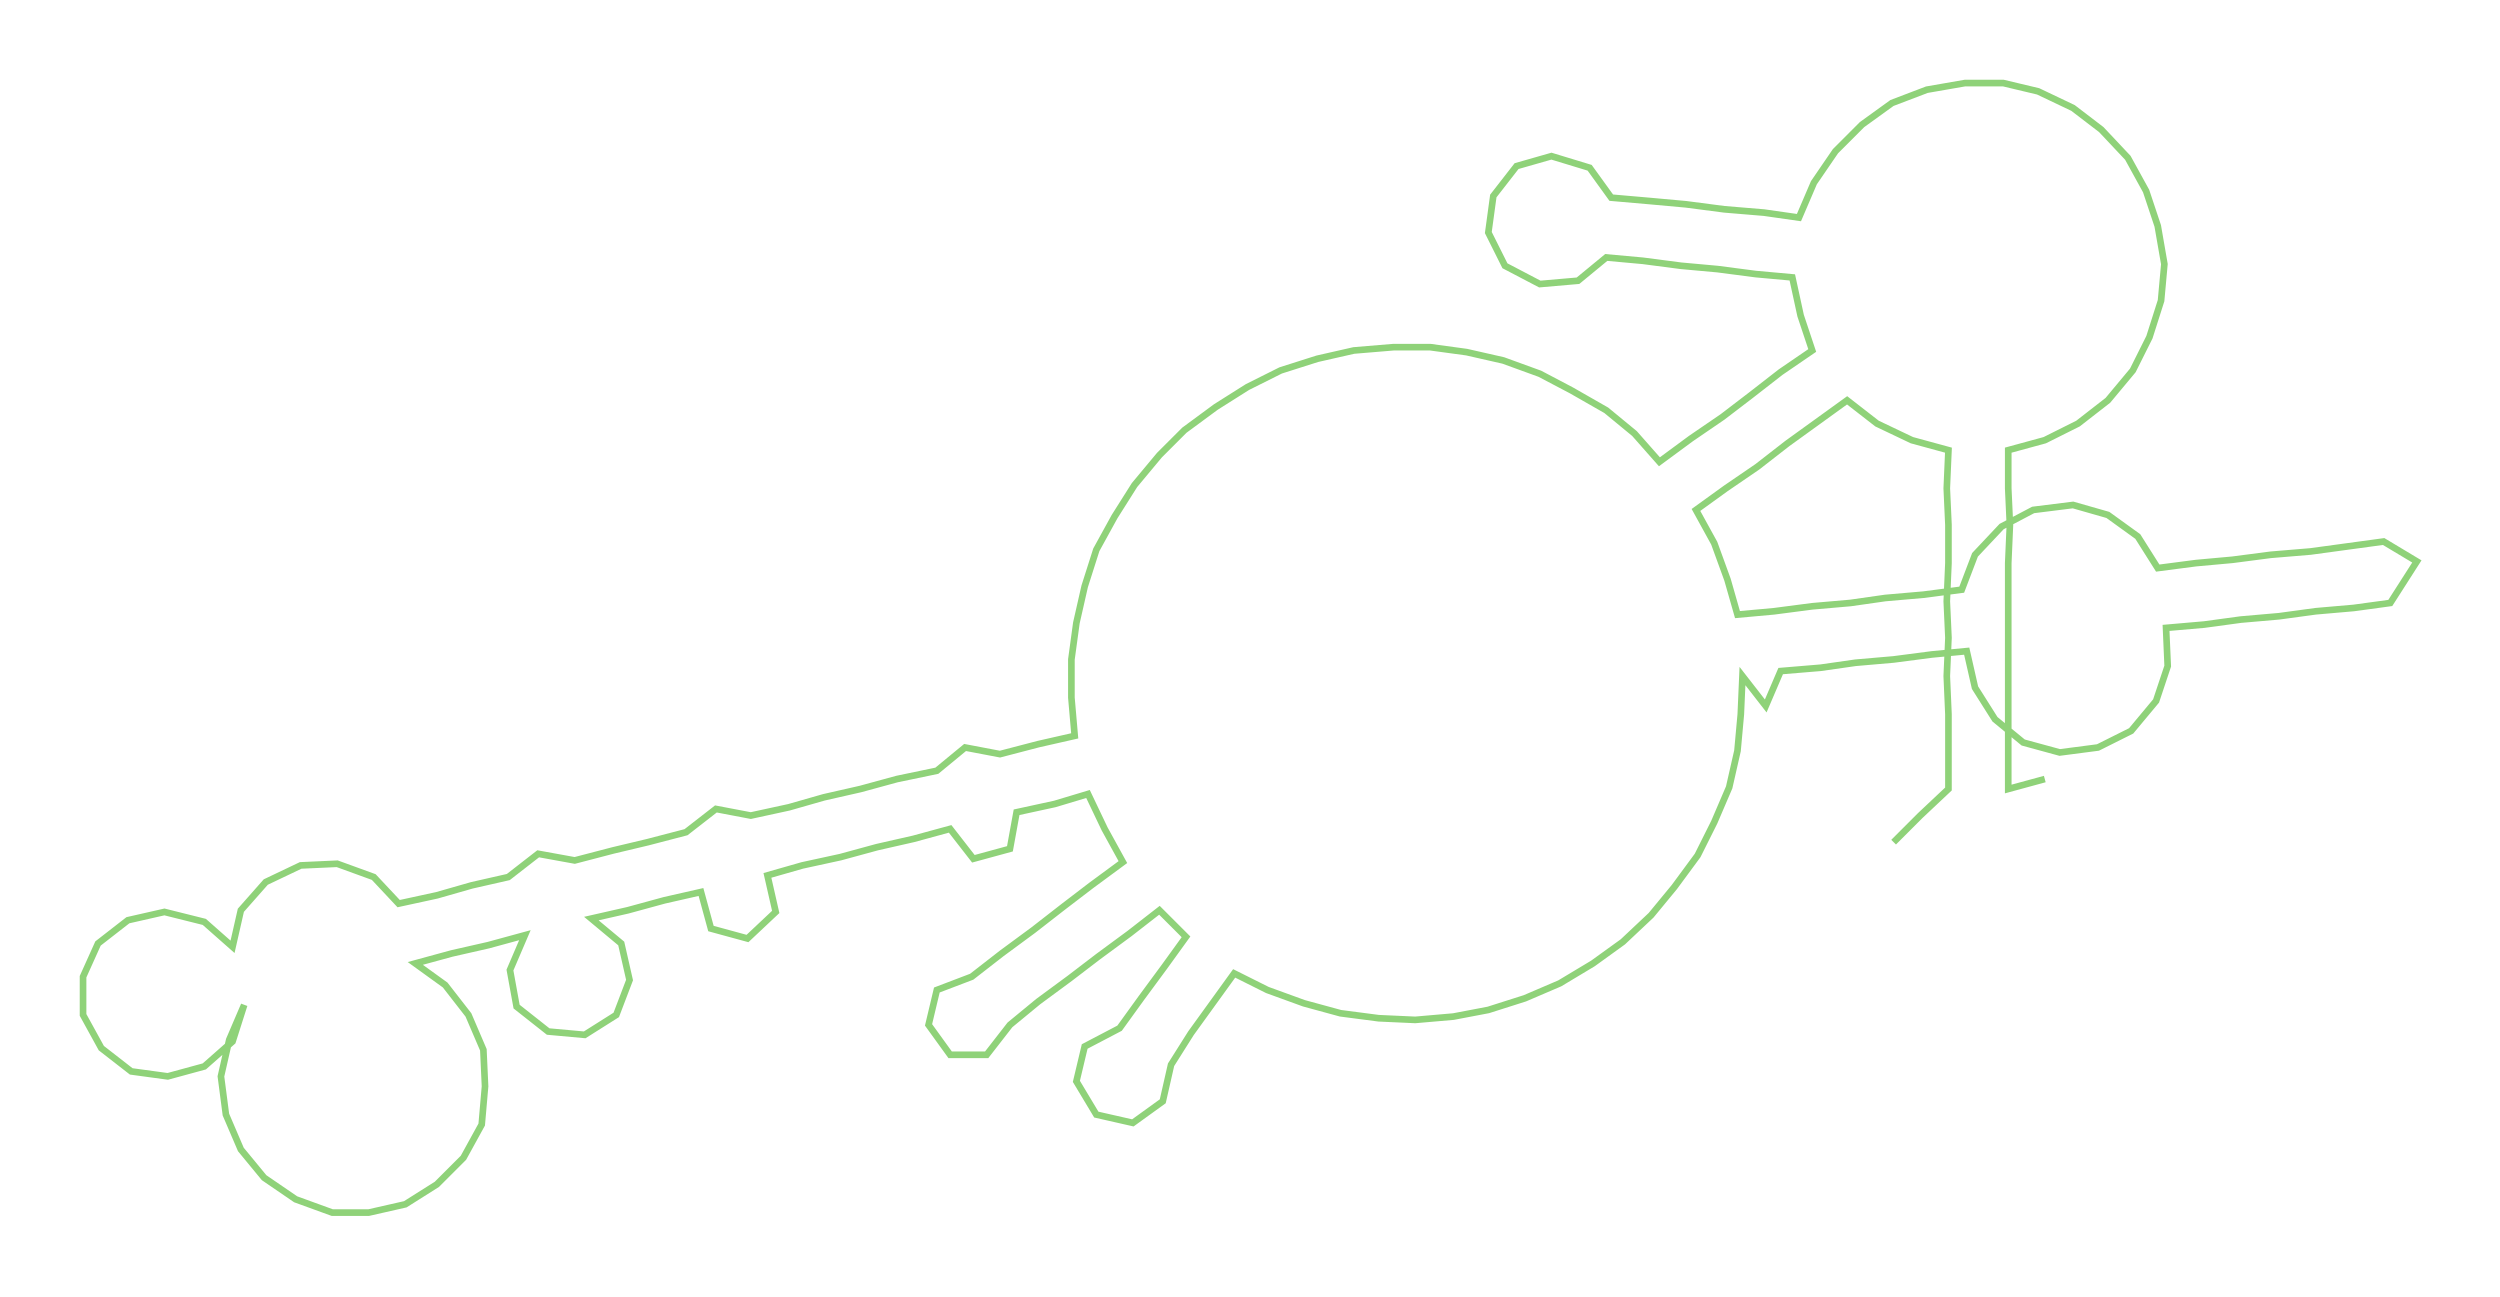 <ns0:svg xmlns:ns0="http://www.w3.org/2000/svg" width="300px" height="155.658px" viewBox="0 0 1505.05 780.91"><ns0:path style="stroke:#8fd279;stroke-width:4px;fill:none;" d="M1140 507 L1140 507 L1156 491 L1173 475 L1173 452 L1173 430 L1172 407 L1173 384 L1172 362 L1173 339 L1173 316 L1172 294 L1173 271 L1151 265 L1130 255 L1112 241 L1094 254 L1076 267 L1058 281 L1039 294 L1021 307 L1032 327 L1040 349 L1046 370 L1068 368 L1091 365 L1114 363 L1135 360 L1158 358 L1181 355 L1189 334 L1205 317 L1224 307 L1248 304 L1269 310 L1287 323 L1299 342 L1322 339 L1344 337 L1367 334 L1391 332 L1413 329 L1435 326 L1455 338 L1439 363 L1417 366 L1394 368 L1372 371 L1349 373 L1327 376 L1304 378 L1305 401 L1298 422 L1283 440 L1263 450 L1240 453 L1218 447 L1201 433 L1189 414 L1184 392 L1163 394 L1140 397 L1117 399 L1096 402 L1072 404 L1063 425 L1049 407 L1048 430 L1046 452 L1041 474 L1032 495 L1022 515 L1008 534 L994 551 L977 567 L959 580 L939 592 L918 601 L896 608 L875 612 L852 614 L830 613 L807 610 L785 604 L763 596 L743 586 L730 604 L717 622 L705 641 L700 663 L682 676 L660 671 L648 651 L653 630 L674 619 L687 601 L701 582 L714 564 L698 548 L680 562 L661 576 L644 589 L625 603 L608 617 L594 635 L572 635 L559 617 L564 596 L585 588 L603 574 L622 560 L640 546 L657 533 L676 519 L665 499 L655 478 L635 484 L612 489 L608 511 L586 517 L572 499 L550 505 L528 510 L506 516 L483 521 L462 527 L467 549 L450 565 L428 559 L422 537 L400 542 L378 548 L356 553 L374 568 L379 590 L371 611 L352 623 L330 621 L311 606 L307 584 L316 563 L294 569 L272 574 L250 580 L268 593 L282 611 L291 632 L292 654 L290 677 L279 697 L263 713 L244 725 L222 730 L200 730 L178 722 L159 709 L145 692 L136 671 L133 648 L138 626 L147 605 L140 627 L123 642 L101 648 L79 645 L61 631 L50 611 L50 588 L59 568 L77 554 L99 549 L123 555 L140 570 L145 548 L160 531 L181 521 L203 520 L225 528 L240 544 L263 539 L284 533 L306 528 L324 514 L346 518 L369 512 L390 507 L413 501 L431 487 L452 491 L475 486 L496 480 L518 475 L540 469 L564 464 L581 450 L602 454 L625 448 L647 443 L645 420 L645 397 L648 375 L653 353 L660 331 L671 311 L683 292 L698 274 L713 259 L732 245 L751 233 L771 223 L793 216 L815 211 L839 209 L861 209 L883 212 L905 217 L927 225 L946 235 L967 247 L984 261 L999 278 L1018 264 L1037 251 L1054 238 L1072 224 L1091 211 L1084 190 L1079 167 L1057 165 L1034 162 L1012 160 L989 157 L967 155 L950 169 L927 171 L906 160 L896 140 L899 118 L913 100 L934 94 L957 101 L970 119 L993 121 L1015 123 L1038 126 L1062 128 L1083 131 L1092 110 L1105 91 L1121 75 L1139 62 L1160 54 L1183 50 L1206 50 L1227 55 L1248 65 L1265 78 L1281 95 L1292 115 L1299 136 L1303 159 L1301 181 L1294 203 L1284 223 L1269 241 L1251 255 L1231 265 L1209 271 L1209 294 L1210 316 L1209 339 L1209 362 L1209 384 L1209 407 L1209 430 L1209 452 L1209 475 L1231 469" /></ns0:svg>